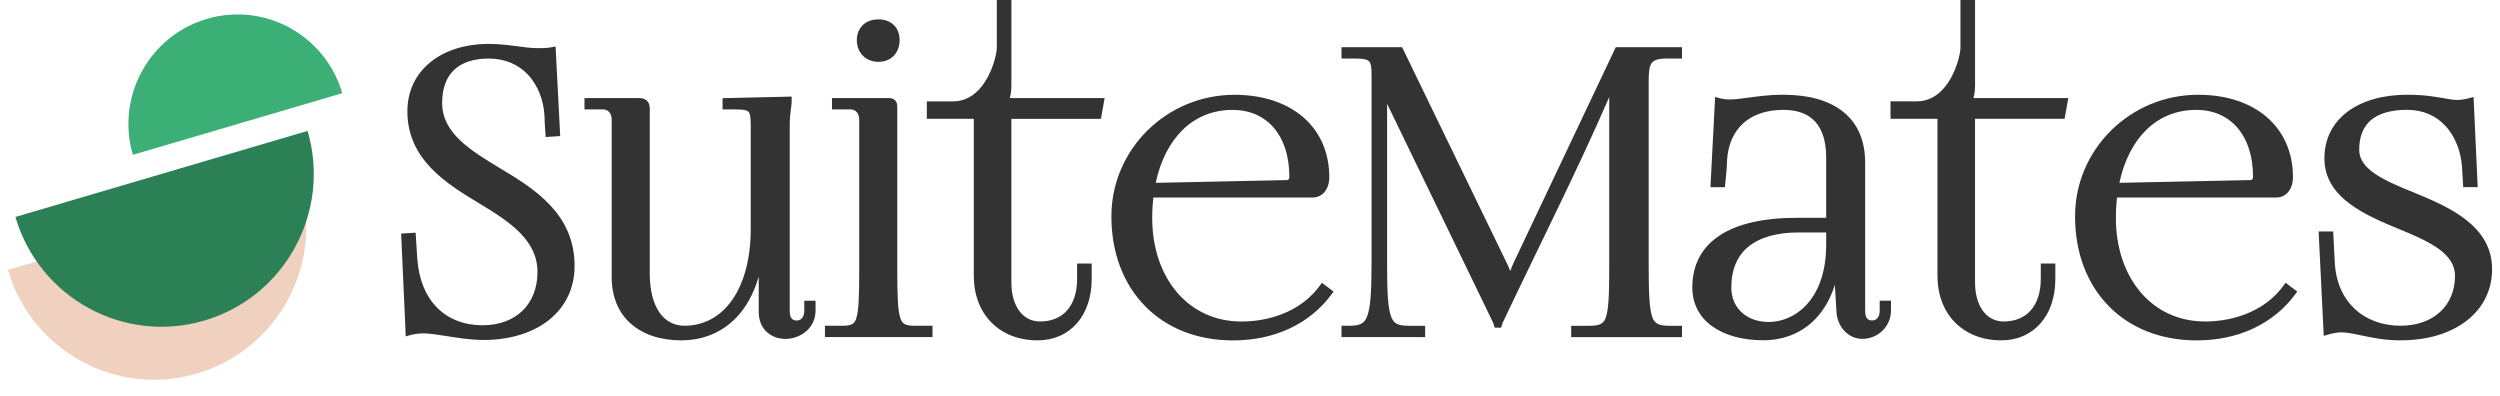 <svg width="158" height="25" viewBox="0 0 158 25" fill="none" xmlns="http://www.w3.org/2000/svg">
<g clip-path="url(#clip0_102_171)">
<path fill-rule="evenodd" clip-rule="evenodd" d="M13.072 1.195C16.728 0.118 20.559 2.22 21.631 5.888L8.397 9.785C7.324 6.117 9.418 2.271 13.072 1.195Z" fill="#3BAF75"/>
<path fill-rule="evenodd" clip-rule="evenodd" d="M12.442 23.609C17.541 22.108 20.462 16.741 18.966 11.623L0.5 17.06C1.996 22.177 7.343 25.109 12.442 23.607V23.609Z" fill="#F0D0BE"/>
<path fill-rule="evenodd" clip-rule="evenodd" d="M12.916 20.259C18.015 18.757 20.936 13.391 19.44 8.273L0.974 13.711C2.47 18.829 7.817 21.76 12.916 20.259Z" fill="#2C8056"/>
<path d="M25.63 20.954L25.352 14.764L26.267 14.703L26.371 16.34C26.468 17.693 26.919 18.728 27.612 19.432C28.344 20.177 29.352 20.557 30.497 20.557C31.548 20.557 32.419 20.224 33.024 19.636C33.625 19.051 33.969 18.21 33.969 17.192C33.969 16.191 33.536 15.403 32.876 14.726C32.193 14.028 31.266 13.441 30.315 12.869C29.232 12.22 28.105 11.526 27.238 10.618C26.352 9.69 25.746 8.551 25.746 7.035C25.746 5.757 26.272 4.689 27.186 3.941C28.089 3.199 29.368 2.776 30.882 2.776C31.59 2.776 32.175 2.855 32.715 2.927C33.164 2.988 33.583 3.044 34.028 3.044C34.288 3.044 34.546 3.044 34.847 2.988L35.113 2.94L35.405 8.599L34.488 8.66C34.465 8.244 34.415 7.78 34.415 7.374C34.37 6.375 34.012 5.387 33.336 4.688C32.757 4.088 31.941 3.701 30.882 3.701C29.931 3.701 29.19 3.949 28.693 4.424C28.204 4.891 27.944 5.591 27.944 6.502C27.944 7.454 28.383 8.198 29.047 8.839C29.737 9.506 30.674 10.071 31.625 10.646C32.738 11.309 33.897 12.028 34.788 12.987C35.694 13.961 36.314 15.176 36.314 16.81C36.314 18.222 35.729 19.393 34.708 20.212C33.698 21.025 32.261 21.486 30.555 21.486C29.779 21.486 28.976 21.36 28.248 21.244C27.671 21.152 27.144 21.069 26.726 21.069C26.451 21.069 26.122 21.124 25.93 21.178L25.642 21.261L25.629 20.958L25.63 20.954ZM39.846 20.438C39.097 19.761 38.659 18.779 38.659 17.518V7.569C38.659 7.361 38.601 7.193 38.501 7.081C38.407 6.976 38.268 6.915 38.097 6.915H36.939V6.199H40.383C40.607 6.199 40.773 6.25 40.893 6.369C41.013 6.488 41.065 6.654 41.065 6.884V17.281C41.065 18.36 41.289 19.182 41.67 19.738C42.055 20.298 42.609 20.586 43.261 20.586C44.514 20.586 45.551 19.991 46.278 18.951C47.023 17.882 47.446 16.341 47.446 14.481V7.987C47.446 7.459 47.421 7.177 47.297 7.056C47.17 6.935 46.879 6.915 46.349 6.915H45.666V6.205L50.03 6.104C50.03 6.235 50.043 6.433 50.027 6.557C49.969 6.993 49.911 7.43 49.911 7.866V19.662C49.911 19.888 49.958 20.036 50.032 20.126C50.108 20.221 50.227 20.257 50.355 20.257C50.487 20.257 50.607 20.205 50.691 20.103C50.777 20 50.83 19.843 50.83 19.632V19.006H51.543V19.632C51.543 20.161 51.325 20.589 50.998 20.893C50.632 21.235 50.127 21.419 49.643 21.419C49.188 21.419 48.737 21.261 48.416 20.938C48.133 20.656 47.952 20.251 47.952 19.722V17.476C47.63 18.593 47.13 19.459 46.51 20.096C45.562 21.069 44.343 21.51 43.056 21.51C41.748 21.51 40.631 21.143 39.849 20.438H39.846ZM54.533 1.582C54.774 1.352 55.113 1.224 55.519 1.224C55.915 1.224 56.25 1.348 56.489 1.582C56.721 1.809 56.855 2.132 56.855 2.536C56.855 2.933 56.724 3.278 56.484 3.525C56.251 3.765 55.922 3.908 55.519 3.908C55.123 3.908 54.78 3.768 54.535 3.522C54.294 3.281 54.152 2.942 54.152 2.537C54.152 2.143 54.29 1.816 54.533 1.585V1.582ZM54.107 20.144C54.274 19.665 54.302 18.744 54.302 17.071V7.569C54.302 7.361 54.244 7.193 54.144 7.081C54.049 6.976 53.91 6.915 53.739 6.915H52.581V6.199H56.173C56.344 6.199 56.471 6.24 56.567 6.336C56.664 6.432 56.708 6.561 56.708 6.736V17.073C56.708 18.744 56.742 19.662 56.915 20.142C57.051 20.522 57.321 20.587 57.805 20.587H58.934V21.303H52.136V20.587H53.235C53.716 20.587 53.978 20.522 54.109 20.145L54.107 20.144ZM72.366 19.342C71.015 17.965 70.24 16.007 70.24 13.676C70.24 11.555 71.112 9.634 72.521 8.243C73.93 6.852 75.874 5.991 78.016 5.991C79.816 5.991 81.313 6.499 82.361 7.405C83.414 8.314 84.011 9.618 84.011 11.205C84.011 11.573 83.909 11.885 83.73 12.111C83.54 12.35 83.269 12.486 82.941 12.486H72.891C72.87 12.661 72.854 12.837 72.844 13.017C72.828 13.264 72.821 13.525 72.821 13.797C72.821 15.679 73.399 17.342 74.42 18.516C75.397 19.639 76.784 20.32 78.459 20.32C79.423 20.32 80.433 20.132 81.344 19.716C82.139 19.351 82.858 18.811 83.403 18.065L83.545 17.872L84.283 18.427L84.143 18.618C83.457 19.54 82.558 20.272 81.487 20.769C80.45 21.252 79.249 21.514 77.926 21.514C75.636 21.514 73.715 20.721 72.365 19.345L72.366 19.342ZM74.721 8.231C73.918 9.027 73.338 10.163 73.041 11.555L81.309 11.382C81.364 11.382 81.41 11.367 81.438 11.34C81.468 11.309 81.487 11.254 81.487 11.174C81.487 9.86 81.129 8.804 80.506 8.078C79.88 7.348 78.978 6.945 77.895 6.945C76.635 6.945 75.553 7.406 74.72 8.231H74.721ZM69.379 7.511H63.919V17.847C63.919 18.609 64.106 19.238 64.432 19.669C64.745 20.083 65.191 20.318 65.729 20.318C66.465 20.318 67.044 20.064 67.438 19.619C67.851 19.152 68.073 18.468 68.073 17.639V16.655H68.995V17.639C68.995 18.789 68.655 19.752 68.063 20.43C67.461 21.118 66.604 21.511 65.581 21.511C64.375 21.511 63.366 21.101 62.658 20.384C61.949 19.667 61.544 18.648 61.544 17.429V7.51H58.576V6.407H60.239C61.002 6.407 61.576 6.024 61.997 5.515C62.724 4.634 62.998 3.396 62.998 3.012V0.002H63.92V5.364C63.92 5.664 63.892 5.934 63.833 6.142L63.816 6.198H69.812L69.579 7.51H69.38L69.379 7.511ZM89.829 21.303H84.782V20.587H85.257C85.838 20.587 86.189 20.506 86.382 20.049C86.612 19.504 86.682 18.472 86.682 16.597V4.741C86.682 4.318 86.66 4.039 86.541 3.896C86.425 3.757 86.175 3.7 85.704 3.7H84.783V2.984H88.613L95.208 16.583C95.303 16.776 95.384 16.964 95.45 17.131C95.515 16.945 95.593 16.747 95.67 16.586L102.116 2.984H106.303V3.7H105.323C104.778 3.7 104.497 3.805 104.362 4.02C104.214 4.257 104.196 4.663 104.196 5.219V16.597C104.196 18.477 104.23 19.514 104.432 20.059C104.598 20.507 104.928 20.589 105.53 20.589H106.303V21.305H99.298V20.589H100.427C101.001 20.589 101.316 20.515 101.474 20.099C101.668 19.587 101.703 18.609 101.703 16.836V6.134C99.65 10.867 97.192 15.697 94.976 20.384L94.868 20.708H94.468L94.361 20.384L87.665 6.56V16.836C87.665 18.605 87.727 19.578 87.949 20.088C88.133 20.513 88.478 20.589 89.059 20.589H90.069V21.305H89.832L89.829 21.303ZM108.215 20.628C107.4 20.038 106.954 19.188 106.954 18.174C106.954 16.733 107.548 15.623 108.696 14.872C109.811 14.143 111.45 13.765 113.573 13.765H115.413V9.952C115.413 8.947 115.176 8.192 114.726 7.693C114.276 7.195 113.597 6.944 112.712 6.944C111.611 6.944 110.77 7.255 110.186 7.779C109.551 8.346 109.209 9.168 109.151 10.115C109.151 10.627 109.057 11.295 109.015 11.829H108.1L108.396 6.129L108.679 6.205C108.77 6.23 108.877 6.25 108.992 6.263C109.105 6.278 109.221 6.285 109.329 6.285C109.661 6.285 110.054 6.231 110.504 6.17C111.127 6.086 111.856 5.987 112.683 5.987C114.342 5.987 115.632 6.363 116.514 7.083C117.41 7.817 117.878 8.892 117.878 10.277V19.659C117.878 19.885 117.925 20.033 117.999 20.123C118.075 20.218 118.194 20.254 118.322 20.254C118.454 20.254 118.574 20.202 118.658 20.1C118.744 19.997 118.797 19.84 118.797 19.629V19.003H119.51V19.629C119.51 20.123 119.307 20.571 118.978 20.894C118.651 21.217 118.199 21.417 117.699 21.417C117.262 21.417 116.868 21.23 116.575 20.924C116.287 20.622 116.097 20.202 116.066 19.732L115.964 18.004C115.632 19.054 115.118 19.825 114.513 20.372C113.607 21.19 112.498 21.505 111.466 21.505C110.095 21.505 108.989 21.182 108.215 20.622V20.628ZM110.493 15.593C109.789 16.175 109.419 17.044 109.419 18.174C109.419 18.827 109.664 19.358 110.061 19.729C110.488 20.128 111.092 20.349 111.765 20.349C112.692 20.349 113.695 19.92 114.413 18.974C115.013 18.184 115.414 17.032 115.414 15.464V14.69H113.694C112.294 14.69 111.215 15 110.495 15.595L110.493 15.593ZM133.27 19.341C131.919 17.963 131.143 16.005 131.143 13.675C131.143 11.554 132.016 9.632 133.425 8.241C134.834 6.851 136.777 5.989 138.92 5.989C140.72 5.989 142.217 6.497 143.265 7.403C144.317 8.313 144.915 9.616 144.915 11.203C144.915 11.571 144.813 11.884 144.633 12.109C144.443 12.348 144.172 12.485 143.845 12.485H133.794C133.774 12.659 133.758 12.835 133.748 13.016C133.732 13.263 133.725 13.523 133.725 13.795C133.725 15.678 134.303 17.34 135.324 18.515C136.301 19.637 137.688 20.318 139.363 20.318C140.327 20.318 141.337 20.131 142.248 19.715C143.043 19.349 143.762 18.81 144.307 18.064L144.449 17.87L145.187 18.426L145.046 18.616C144.361 19.539 143.462 20.27 142.391 20.768C141.353 21.251 140.153 21.513 138.83 21.513C136.54 21.513 134.619 20.72 133.268 19.344L133.27 19.341ZM135.625 8.23C134.822 9.025 134.242 10.162 133.945 11.554L142.213 11.381C142.268 11.381 142.314 11.366 142.342 11.338C142.372 11.308 142.391 11.253 142.391 11.173C142.391 9.859 142.033 8.803 141.41 8.077C140.784 7.347 139.882 6.944 138.799 6.944C137.538 6.944 136.457 7.405 135.624 8.23H135.625ZM130.283 7.51H124.822V17.845C124.822 18.608 125.009 19.236 125.336 19.668C125.649 20.081 126.095 20.317 126.633 20.317C127.369 20.317 127.947 20.062 128.342 19.617C128.755 19.15 128.977 18.466 128.977 17.637V16.654H129.898V17.637C129.898 18.788 129.559 19.751 128.966 20.429C128.365 21.117 127.508 21.51 126.485 21.51C125.279 21.51 124.27 21.099 123.561 20.382C122.853 19.665 122.448 18.647 122.448 17.428V7.508H119.48V6.406H121.142C121.906 6.406 122.48 6.023 122.901 5.514C123.628 4.632 123.902 3.394 123.902 3.01V0H124.824V5.363C124.824 5.662 124.796 5.933 124.737 6.141L124.72 6.196H130.716L130.483 7.508H130.284L130.283 7.51ZM155.872 20.285C154.859 21.062 153.424 21.51 151.712 21.51C150.702 21.51 149.905 21.34 149.225 21.195C148.744 21.094 148.324 21.003 147.942 21.003C147.811 21.003 147.663 21.024 147.525 21.052C147.38 21.079 147.247 21.116 147.147 21.143L146.86 21.226L146.536 14.629H147.457L147.558 16.583C147.622 17.835 148.077 18.808 148.774 19.48C149.528 20.206 150.572 20.586 151.714 20.586C152.75 20.586 153.616 20.266 154.217 19.712C154.814 19.162 155.156 18.373 155.156 17.429C155.156 16.73 154.756 16.193 154.14 15.74C153.488 15.262 152.589 14.873 151.653 14.492C150.556 14.038 149.39 13.548 148.487 12.867C147.551 12.162 146.903 11.261 146.903 10.01C146.903 8.753 147.439 7.76 148.347 7.072C149.279 6.365 150.602 5.988 152.128 5.988C153.231 5.988 153.945 6.118 154.485 6.215C154.794 6.27 155.043 6.315 155.275 6.315C155.495 6.315 155.743 6.288 156.043 6.206L156.329 6.128L156.591 11.827H155.674L155.601 10.589C155.545 9.628 155.193 8.624 154.511 7.914C153.952 7.329 153.163 6.942 152.128 6.942C151.163 6.942 150.372 7.143 149.844 7.591C149.37 7.993 149.101 8.608 149.101 9.475C149.101 10.095 149.503 10.579 150.117 10.994C150.773 11.439 151.666 11.805 152.572 12.173C153.716 12.642 154.929 13.163 155.865 13.902C156.832 14.662 157.5 15.644 157.5 17.012C157.5 18.359 156.907 19.491 155.872 20.285Z" fill="#333333"/>
</g>
<defs>
<clipPath id="clip0_102_171">
<rect width="157" height="24" fill="white" transform="translate(0.5 0.002)"/>
</clipPath>
</defs>
</svg>

